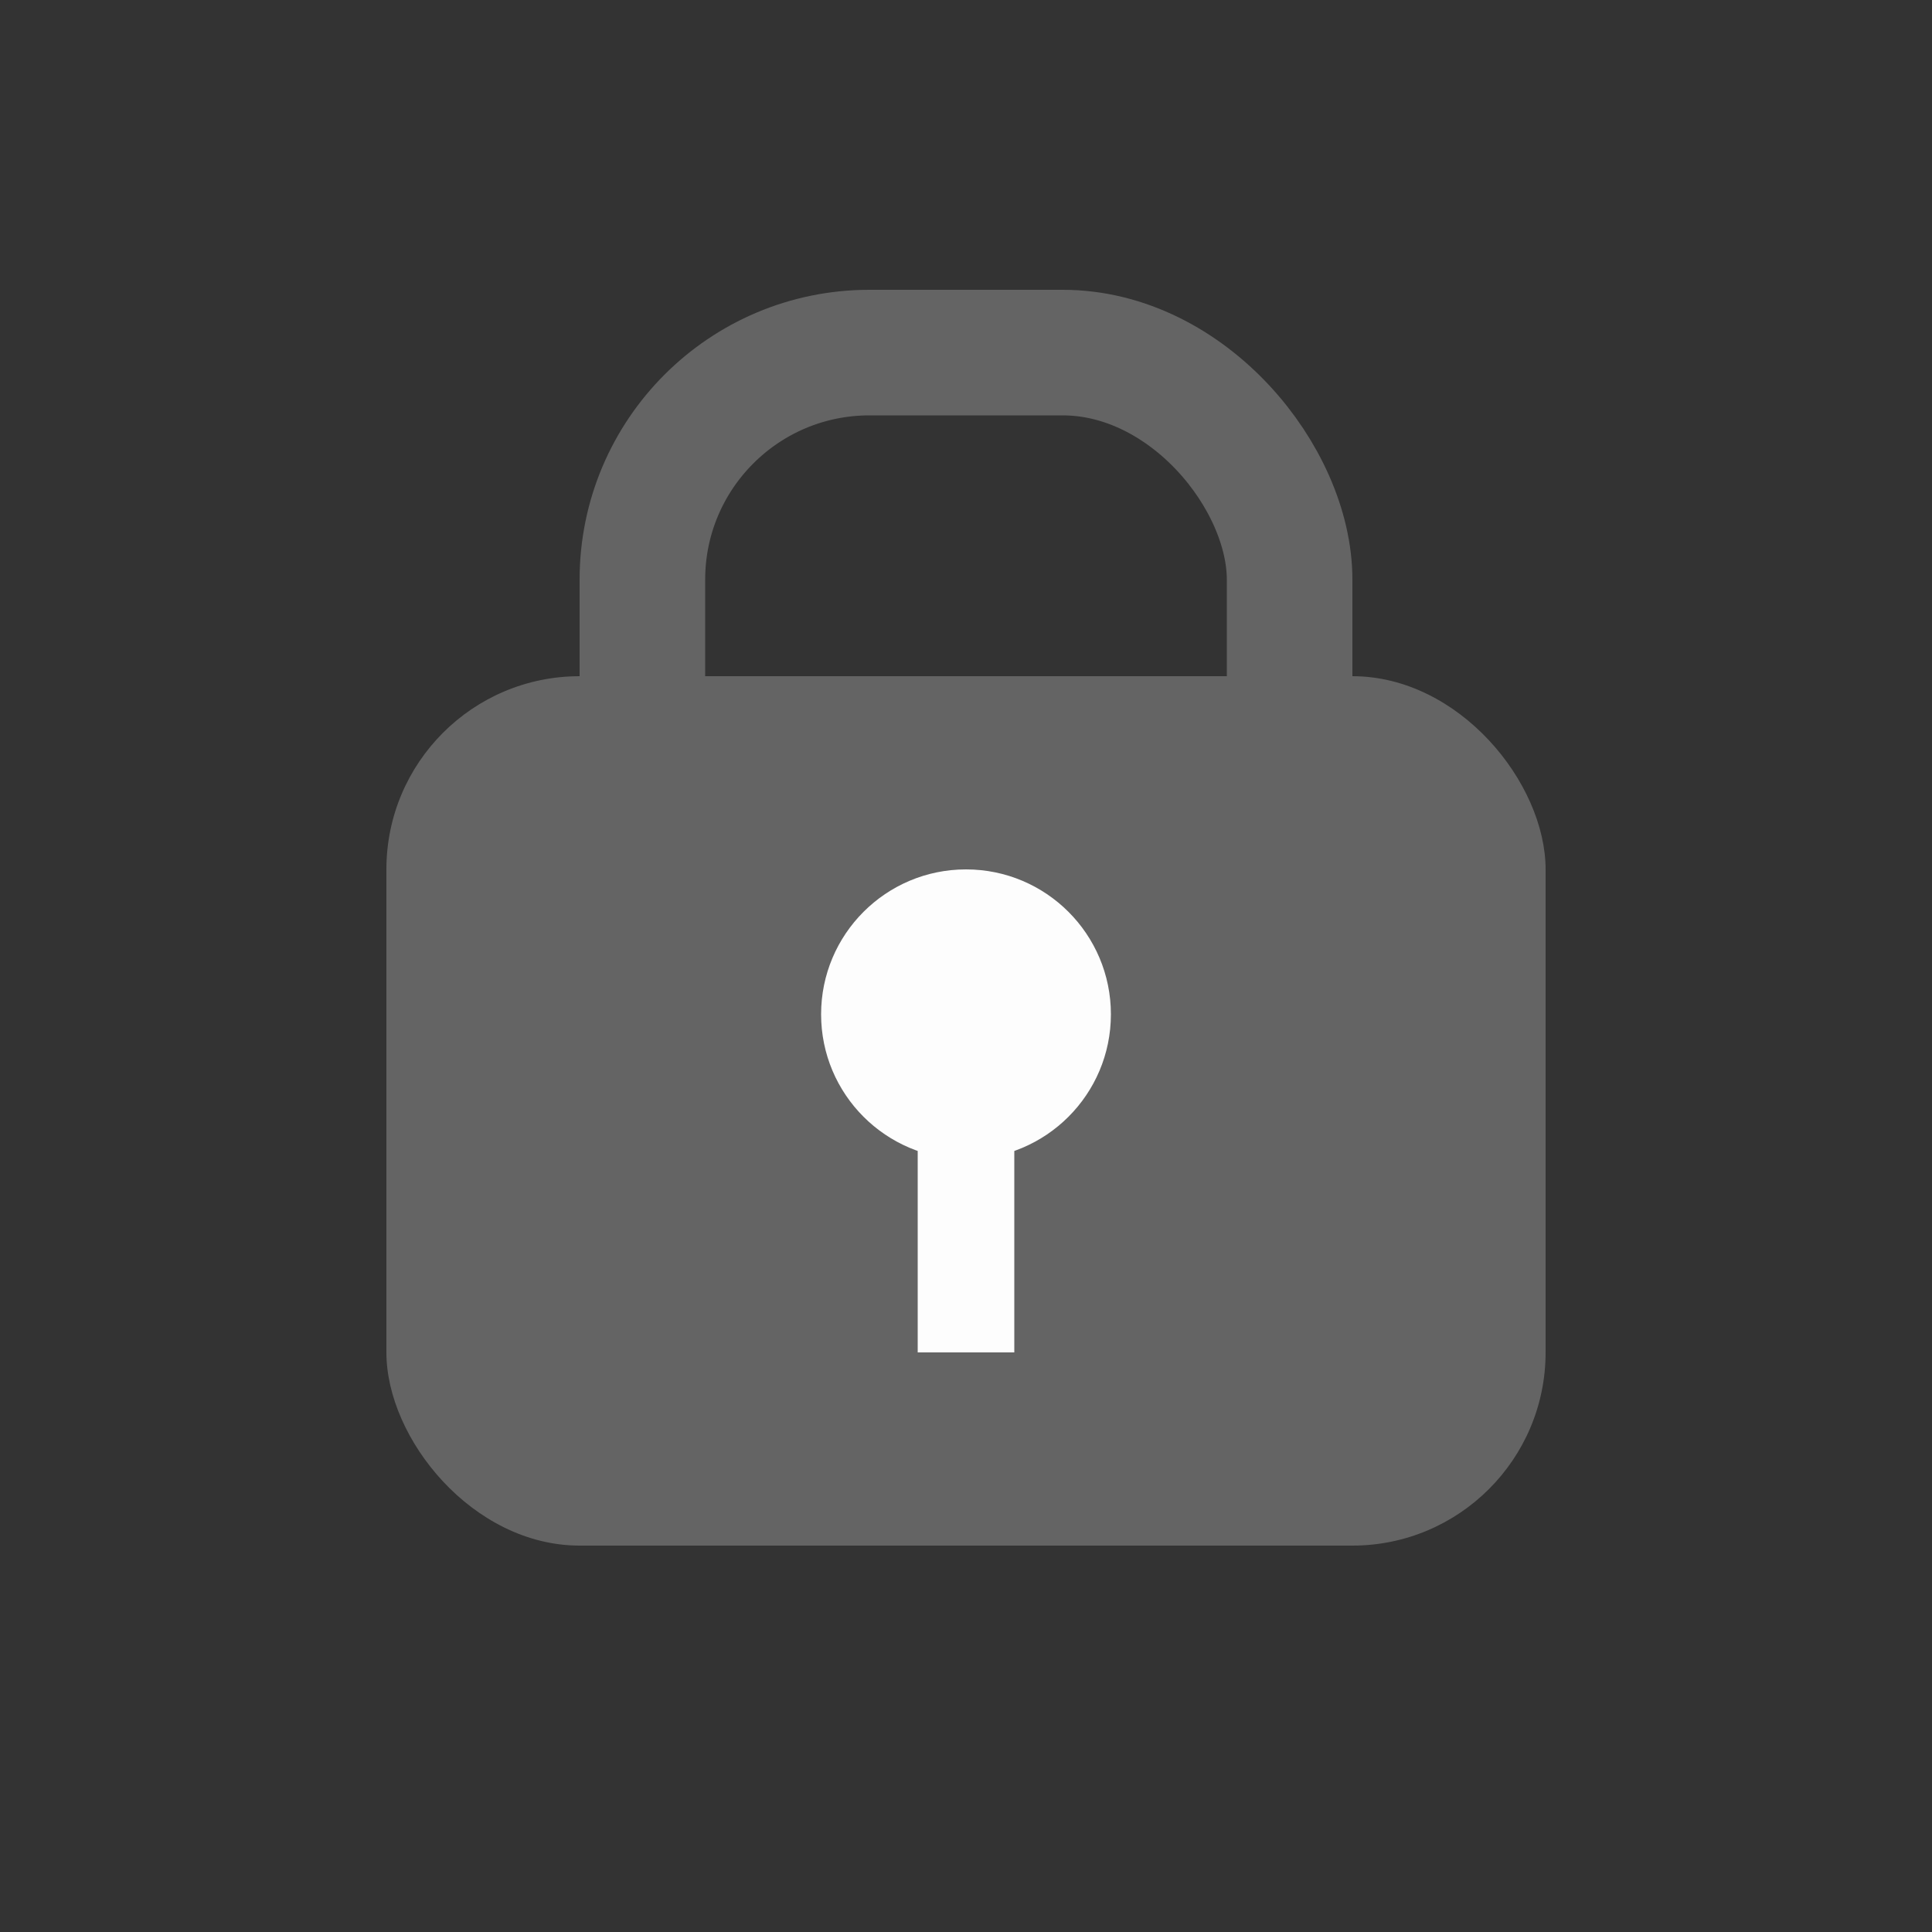 <svg id="구성_요소_42_1" data-name="구성 요소 42 – 1" xmlns="http://www.w3.org/2000/svg" width="20" height="20" viewBox="0 0 20 20">
  <rect x="0" y="0" width="20" height="20" fill="#333333" stroke="none"/>
  <rect id="사각형_25596" data-name="사각형 25596" width="20" height="20" fill="none"/>
  <g id="그룹_21034" data-name="그룹 21034" transform="translate(-8119 -4105)">
    <rect id="사각형_25597" data-name="사각형 25597" width="12" height="9" rx="2" transform="translate(8123 4112)" fill="#646464"/>
    <g id="사각형_25600" data-name="사각형 25600" transform="translate(8125 4108)" fill="none" stroke="#646464" stroke-width="1.3">
      <rect width="8" height="8" rx="3" stroke="none"/>
      <rect x="0.65" y="0.65" width="6.7" height="6.7" rx="2.35" fill="none"/>
    </g>
    <g id="그룹_21037" data-name="그룹 21037" transform="translate(-0.5)">
      <g id="그룹_21038" data-name="그룹 21038" transform="translate(1)">
        <circle id="타원_414" data-name="타원 414" cx="1.5" cy="1.5" r="1.5" transform="translate(8127 4114)" fill="#fdfdfd"/>
        <rect id="사각형_25601" data-name="사각형 25601" width="1" height="3" transform="translate(8128 4116)" fill="#fdfdfd"/>
      </g>
    </g>
  </g>
</svg>
